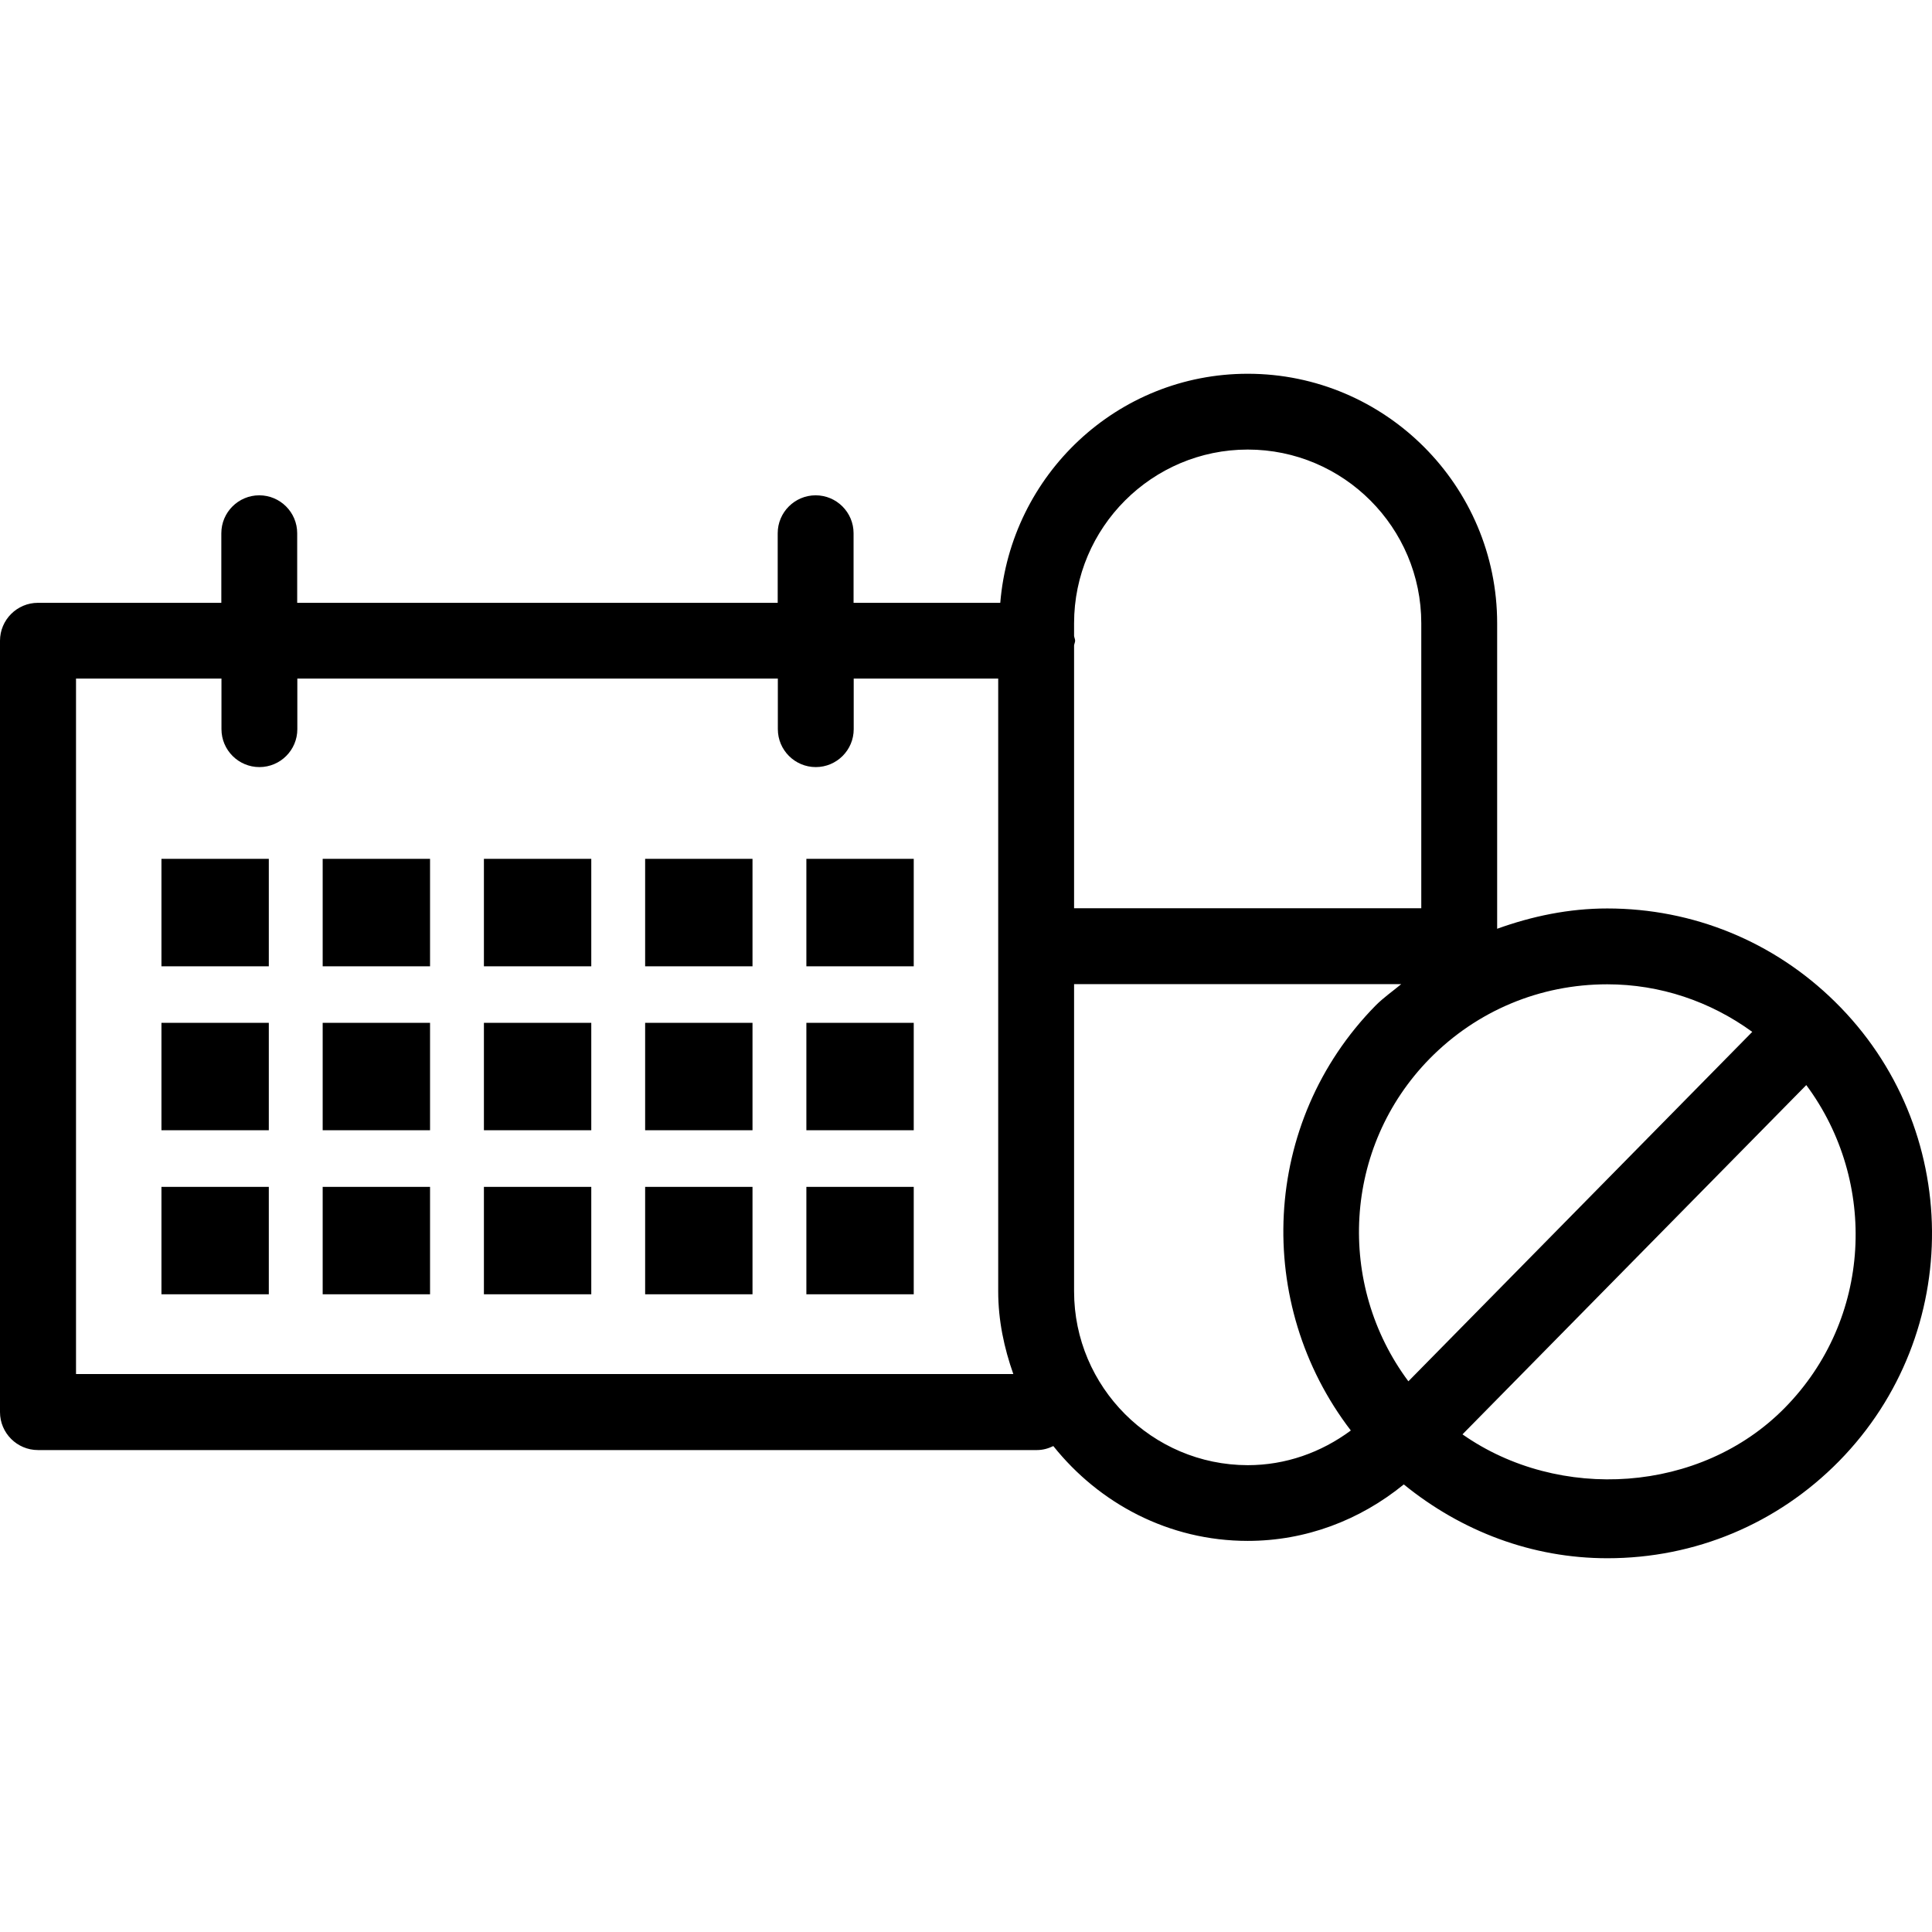 <?xml version="1.0" encoding="iso-8859-1"?>
<!-- Generator: Adobe Illustrator 16.0.0, SVG Export Plug-In . SVG Version: 6.00 Build 0)  -->
<!DOCTYPE svg PUBLIC "-//W3C//DTD SVG 1.1//EN" "http://www.w3.org/Graphics/SVG/1.1/DTD/svg11.dtd">
<svg version="1.1" id="Capa_1" xmlns="http://www.w3.org/2000/svg" xmlns:xlink="http://www.w3.org/1999/xlink" x="0px" y="0px"
	 width="154.122px" height="154.123px" viewBox="0 0 154.122 154.123" style="enable-background:new 0 0 154.122 154.123;"
	 xml:space="preserve">
<g>
	<path d="M146.386,79.916c-4.87-4.799-11.325-7.445-18.17-7.445c-3.056,0-5.993,0.615-8.783,1.62V49.724
		c0-10.973-8.925-19.908-19.896-19.908c-10.415,0-18.902,8.068-19.742,18.273H68.092v-5.55c0-1.669-1.356-3.026-3.026-3.026
		c-1.664,0-3.026,1.356-3.026,3.026v5.55H23.708v-5.55c0-1.669-1.356-3.026-3.026-3.026c-1.664,0-3.026,1.356-3.026,3.026v5.55
		H3.026C1.362,48.089,0,49.446,0,51.116v61.534c0,1.667,1.362,3.026,3.026,3.026h79.694c0.474,0,0.904-0.124,1.307-0.319
		c3.652,4.575,9.209,7.565,15.51,7.565c4.61,0,8.932-1.637,12.448-4.504c4.61,3.747,10.237,5.888,16.243,5.888
		c7.004,0,13.564-2.749,18.477-7.743C156.718,106.373,156.576,89.929,146.386,79.916z M139.783,82.316l-27.432,27.875
		c-5.745-7.708-5.236-18.672,1.702-25.741c3.766-3.824,8.796-5.929,14.162-5.929C132.431,78.521,136.433,79.88,139.783,82.316z
		 M99.537,35.863c7.637,0,13.843,6.218,13.843,13.855v22.736H85.683V51.491c0.012-0.127,0.083-0.248,0.083-0.381
		s-0.071-0.254-0.083-0.381v-1.011C85.683,42.087,91.9,35.863,99.537,35.863z M6.064,109.612V54.13h11.603v4.037
		c0,1.673,1.363,3.026,3.026,3.026c1.67,0,3.026-1.354,3.026-3.026V54.13h38.332v4.037c0,1.673,1.362,3.026,3.026,3.026
		c1.67,0,3.026-1.354,3.026-3.026V54.13H79.63v48.885c0,2.317,0.473,4.527,1.206,6.597H6.064L6.064,109.612z M85.683,103.015V78.509
		h26.096c-0.68,0.567-1.4,1.063-2.039,1.702c-9.162,9.321-9.718,23.82-1.98,33.904c-2.376,1.761-5.207,2.767-8.222,2.767
		C91.9,116.871,85.683,110.652,85.683,103.015z M142.379,112.307c-6.715,6.833-18.011,7.519-25.712,2.116l27.426-27.863
		C149.832,94.291,149.329,105.25,142.379,112.307z M12.879,68.511h8.565v8.576h-8.565V68.511z M25.741,68.511h8.565v8.576h-8.565
		V68.511z M38.603,68.511h8.565v8.576h-8.565V68.511z M51.465,68.511h8.565v8.576h-8.565V68.511z M64.327,68.511h8.565v8.576h-8.565
		V68.511z M12.879,81.594h8.565v8.571h-8.565V81.594z M25.741,81.594h8.565v8.571h-8.565V81.594z M38.603,81.594h8.565v8.571h-8.565
		V81.594z M51.465,81.594h8.565v8.571h-8.565V81.594z M64.327,81.594h8.565v8.571h-8.565V81.594z M12.879,94.681h8.565v8.57h-8.565
		V94.681z M25.741,94.681h8.565v8.57h-8.565V94.681z M38.603,94.681h8.565v8.57h-8.565V94.681z M51.465,94.681h8.565v8.57h-8.565
		V94.681z M64.327,94.681h8.565v8.57h-8.565V94.681z"/>
</g>
<g>
</g>
<g>
</g>
<g>
</g>
<g>
</g>
<g>
</g>
<g>
</g>
<g>
</g>
<g>
</g>
<g>
</g>
<g>
</g>
<g>
</g>
<g>
</g>
<g>
</g>
<g>
</g>
<g>
</g>
</svg>
